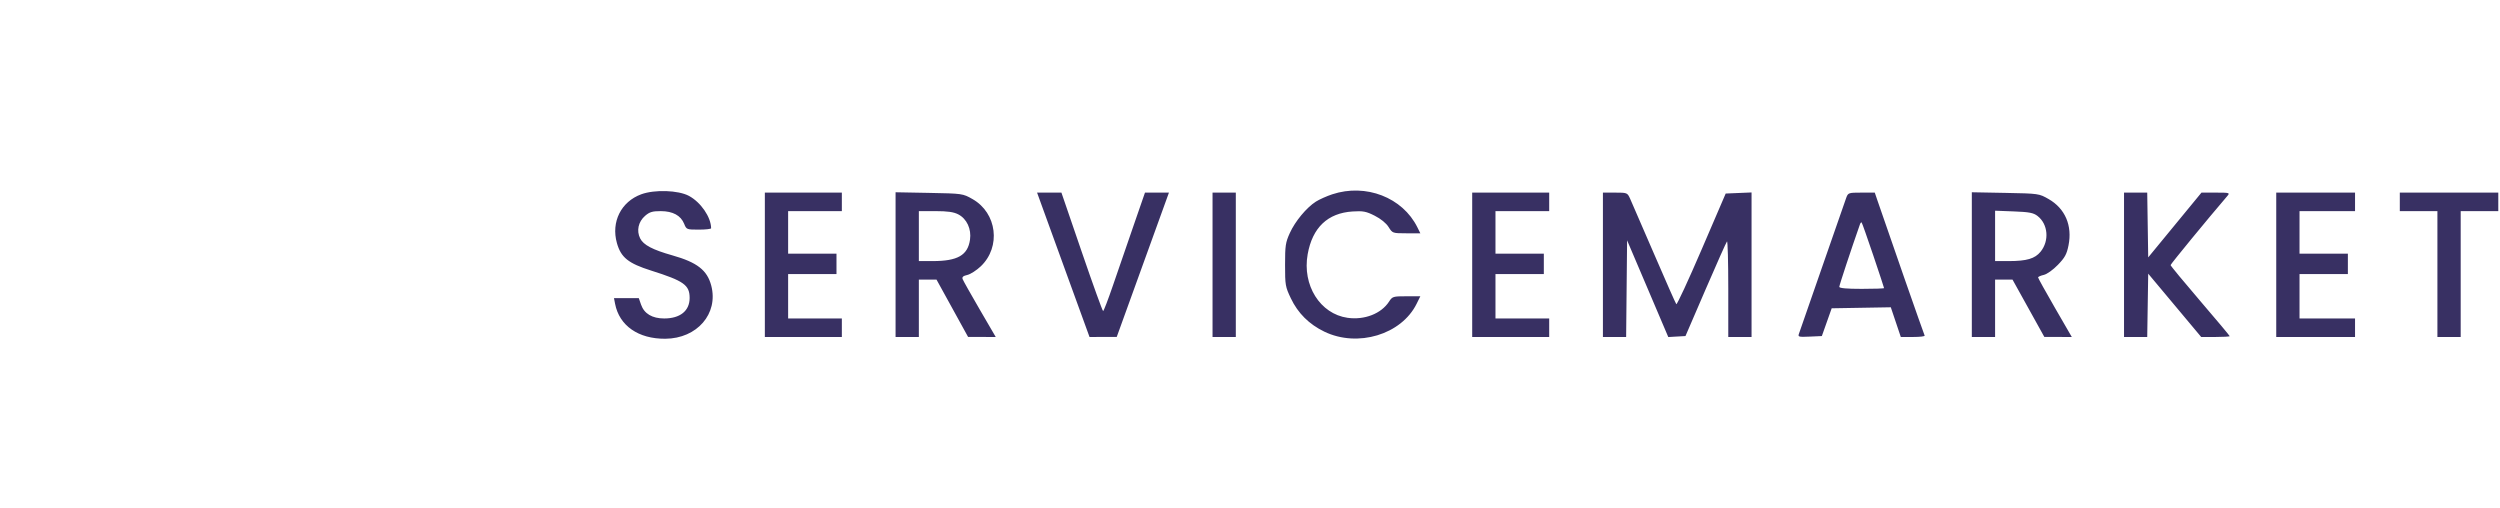 <svg width="246" height="50" viewBox="0 0 246 50" fill="none" xmlns="http://www.w3.org/2000/svg">
<path fill-rule="evenodd" clip-rule="evenodd" d="M63.103 19.116C61.114 19.844 60.119 21.837 60.704 23.918C61.103 25.335 61.823 25.914 64.072 26.625C67.291 27.643 67.86 28.048 67.86 29.318C67.86 30.586 66.928 31.338 65.358 31.337C64.179 31.336 63.393 30.869 63.083 29.984L62.856 29.334H61.636H60.416L60.524 29.895C60.941 32.049 62.816 33.353 65.47 33.333C68.594 33.31 70.707 30.868 69.989 28.111C69.592 26.588 68.602 25.817 66.155 25.126C64.217 24.579 63.313 24.103 62.992 23.46C62.614 22.706 62.807 21.821 63.475 21.24C63.912 20.86 64.194 20.774 65.011 20.775C66.206 20.776 66.992 21.202 67.323 22.027C67.547 22.585 67.572 22.595 68.763 22.595C69.43 22.595 69.974 22.534 69.974 22.459C69.966 21.368 68.959 19.9 67.789 19.274C66.743 18.714 64.415 18.636 63.103 19.116ZM131.091 19.12C130.542 19.302 129.818 19.626 129.482 19.84C128.557 20.431 127.442 21.774 126.919 22.928C126.496 23.86 126.45 24.168 126.45 26.06C126.45 28.06 126.477 28.216 127.023 29.361C127.717 30.818 128.812 31.907 130.313 32.633C133.598 34.221 137.901 32.922 139.398 29.888L139.761 29.152L138.392 29.153C137.078 29.153 137.009 29.174 136.681 29.681C135.913 30.865 134.265 31.508 132.603 31.273C129.899 30.89 128.128 28.069 128.675 25.015C129.144 22.389 130.646 20.962 133.104 20.808C134.129 20.743 134.43 20.801 135.272 21.227C135.873 21.531 136.399 21.96 136.636 22.338C137.021 22.952 137.03 22.955 138.393 22.957L139.763 22.96L139.47 22.368C138.015 19.428 134.399 18.027 131.091 19.12ZM75.261 26.056V33.159H79.05H82.838V32.248V31.338H80.195H77.552V29.152V26.967H79.931H82.31V25.965V24.963H79.931H77.552V22.869V20.774H80.195H82.838V19.863V18.953H79.05H75.261V26.056ZM88.124 26.039V33.159H89.27H90.415V30.336V27.513H91.284H92.153L93.707 30.334L95.261 33.156L96.621 33.157L97.98 33.159L96.404 30.453C95.538 28.965 94.782 27.621 94.724 27.466C94.648 27.259 94.771 27.149 95.186 27.055C95.497 26.984 96.093 26.601 96.51 26.204C98.516 24.293 98.105 20.956 95.696 19.59C94.737 19.046 94.717 19.044 91.428 18.981L88.124 18.919V26.039ZM102.46 20.091C102.686 20.717 103.848 23.913 105.04 27.194L107.209 33.159L108.548 33.156L109.887 33.152L112.455 26.053L115.024 18.953H113.845H112.666L111.516 22.277C110.883 24.105 109.98 26.727 109.509 28.104C109.038 29.481 108.605 30.608 108.546 30.608C108.488 30.609 107.541 27.986 106.442 24.781L104.444 18.953H103.246H102.048L102.46 20.091ZM119.314 26.056V33.159H120.459H121.604V26.056V18.953H120.459H119.314V26.056ZM144.864 26.056V33.159H148.653H152.441V32.248V31.338H149.798H147.155V29.152V26.967H149.534H151.913V25.965V24.963H149.534H147.155V22.869V20.774H149.798H152.441V19.863V18.953H148.653H144.864V26.056ZM157.727 26.056V33.159H158.87H160.012L160.059 28.403L160.106 23.647L162.133 28.406L164.159 33.165L165.004 33.116L165.85 33.068L167.83 28.478C168.92 25.953 169.867 23.829 169.936 23.757C170.006 23.686 170.062 25.772 170.062 28.393V33.159H171.207H172.353V26.048V18.937L171.081 18.99L169.808 19.044L167.437 24.558C166.133 27.59 165.013 30.008 164.948 29.931C164.883 29.853 163.894 27.618 162.75 24.963C161.607 22.309 160.55 19.87 160.4 19.545C160.133 18.962 160.11 18.953 158.928 18.953H157.727V26.056ZM181.673 19.454C181.57 19.729 180.507 22.782 179.311 26.238C178.115 29.694 177.081 32.669 177.013 32.849C176.901 33.148 176.995 33.172 178.08 33.122L179.27 33.068L179.754 31.702L180.238 30.336L183.146 30.286L186.055 30.236L186.547 31.698L187.039 33.159H188.253C188.92 33.159 189.43 33.098 189.385 33.022C189.319 32.911 185.73 22.635 184.741 19.727L184.478 18.953H183.169C181.903 18.953 181.853 18.97 181.673 19.454ZM194.027 26.039V33.159H195.172H196.317V30.336V27.513H197.175H198.032L199.598 30.334L201.163 33.155L202.513 33.157L203.864 33.159L202.206 30.29C201.295 28.713 200.548 27.367 200.548 27.3C200.547 27.233 200.797 27.121 201.104 27.051C201.423 26.979 202.017 26.556 202.495 26.062C203.185 25.35 203.366 25.018 203.54 24.152C203.932 22.2 203.212 20.519 201.585 19.588C200.639 19.047 200.618 19.044 197.331 18.981L194.027 18.919V26.039ZM209.004 26.056V33.159H210.146H211.287L211.335 30.044L211.383 26.928L213.99 30.044L216.597 33.159H217.999C218.77 33.159 219.401 33.122 219.401 33.076C219.401 33.031 218.092 31.469 216.493 29.605C214.894 27.741 213.586 26.157 213.586 26.086C213.586 25.986 217.21 21.573 219.182 19.271C219.44 18.971 219.375 18.953 218.04 18.953H216.625L214.004 22.14L211.383 25.328L211.335 22.14L211.287 18.953H210.146H209.004V26.056ZM223.982 26.056V33.159H227.859H231.736V32.248V31.338H229.004H226.273V29.152V26.967H228.652H231.031V25.965V24.963H228.652H226.273V22.869V20.774H229.004H231.736V19.863V18.953H227.859H223.982V26.056ZM236.141 19.863V20.774H237.991H239.841V26.967V33.159H240.987H242.132V26.967V20.774H243.982H245.832V19.863V18.953H240.987H236.141V19.863ZM94.292 21.093C95.135 21.528 95.601 22.534 95.448 23.589C95.226 25.119 94.232 25.689 91.781 25.691L90.415 25.692V23.233V20.774L92.045 20.774C93.244 20.775 93.838 20.859 94.292 21.093ZM200.495 21.253C201.532 22.054 201.671 23.691 200.792 24.77C200.238 25.451 199.433 25.689 197.683 25.691L196.317 25.692V23.212V20.733L198.16 20.803C199.685 20.862 200.088 20.939 200.495 21.253ZM184.329 25.126C184.914 26.859 185.392 28.31 185.392 28.35C185.392 28.391 184.401 28.424 183.19 28.424C181.7 28.424 180.987 28.359 180.987 28.222C180.987 28.068 182.145 24.564 183.021 22.069C183.07 21.929 183.145 21.851 183.187 21.895C183.23 21.939 183.744 23.393 184.329 25.126Z" fill="#383063"/>
</svg>
